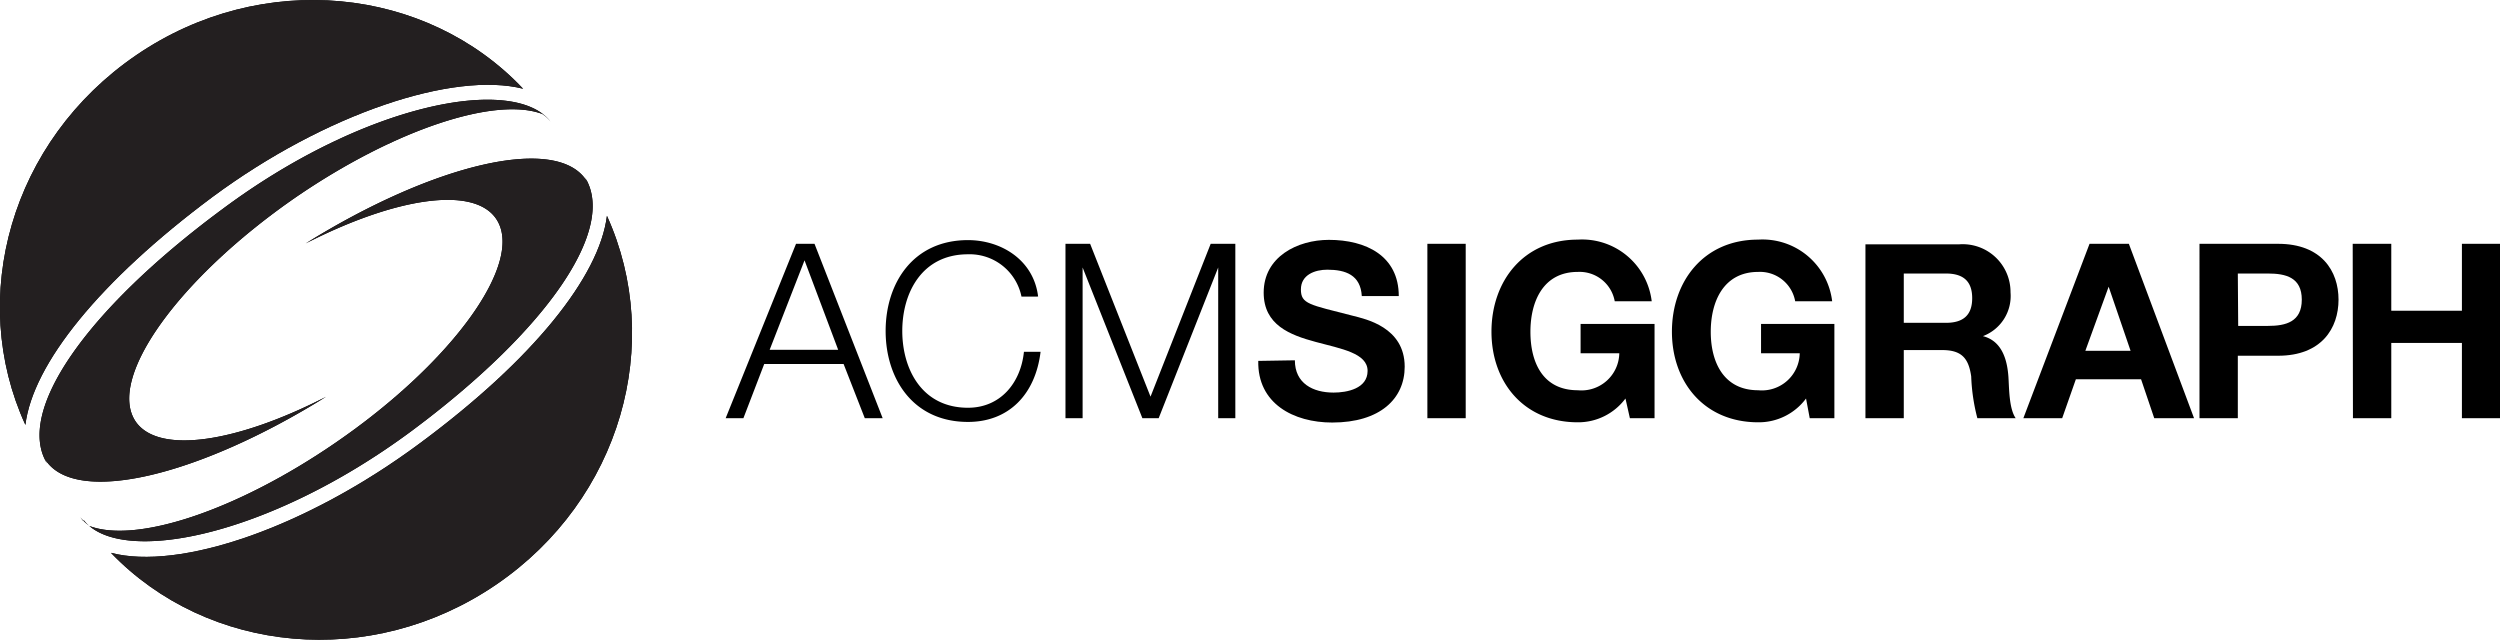 <svg xmlns="http://www.w3.org/2000/svg" viewBox="0 0 202.82 51.9"><defs><style>.cls-1{fill:#231f20;}.cls-2{fill:#4683ba;}</style></defs><g id="Layer_2" data-name="Layer 2"><g id="Layer_1-2" data-name="Layer 1"><path d="M65.27,21.12,68,28.38H62.44Zm-6.4,12.81h1.44L62,29.53h6.44l1.72,4.4h1.45L66.08,19.78h-1.5Z"/><path d="M82.87,24.06a4.29,4.29,0,0,0-4.34-3.43c-3.74,0-5.33,3.13-5.33,6.22s1.59,6.23,5.33,6.23c2.62,0,4.28-2,4.54-4.54h1.35C84,32,81.84,34.23,78.53,34.23c-4.46,0-6.68-3.51-6.68-7.38s2.22-7.37,6.68-7.37c2.68,0,5.33,1.6,5.69,4.58Z"/><path d="M86.44,19.78h2l4.9,12.4,4.88-12.4h2V33.93H98.83V21.7h0L94,33.93H92.68L87.83,21.7h0V33.93H86.44Z"/><path d="M105.05,29.23c0,1.88,1.47,2.62,3.14,2.62,1.09,0,2.76-.32,2.76-1.76s-2.13-1.79-4.21-2.35-4.22-1.37-4.22-4c0-2.9,2.73-4.28,5.29-4.28,3,0,5.67,1.29,5.67,4.56h-3c-.1-1.71-1.31-2.14-2.8-2.14-1,0-2.14.41-2.14,1.6s.68,1.23,4.22,2.14c1,.26,4.2.91,4.2,4.13,0,2.6-2,4.53-5.88,4.53-3.14,0-6.07-1.54-6-5Z"/><path d="M115.8,19.78h3.11V33.93H115.8Z"/><path d="M131.87,32.33A4.78,4.78,0,0,1,128,34.26c-4.38,0-7-3.26-7-7.35s2.58-7.47,7-7.47a5.69,5.69,0,0,1,6,5h-3a2.9,2.9,0,0,0-3-2.38c-2.8,0-3.84,2.38-3.84,4.86s1,4.74,3.84,4.74a3.07,3.07,0,0,0,3.37-3h-3.14V26.28h6v7.65h-2Z"/><path d="M146.52,32.33a4.77,4.77,0,0,1-3.88,1.93c-4.38,0-7-3.26-7-7.35s2.58-7.47,7-7.47a5.69,5.69,0,0,1,6,5h-3a2.9,2.9,0,0,0-3-2.38c-2.79,0-3.85,2.38-3.85,4.86s1.06,4.74,3.85,4.74a3.07,3.07,0,0,0,3.37-3h-3.14V26.28h5.95v7.65h-2Z"/><path d="M154.45,22.19h3.42c1.38,0,2.13.6,2.13,2s-.75,2-2.13,2h-3.42Zm-3.11,11.74h3.11V28.4h3.11c1.57,0,2.15.65,2.36,2.14a15.51,15.51,0,0,0,.5,3.39h3.11c-.55-.79-.53-2.46-.59-3.35-.1-1.43-.54-2.92-2.07-3.31v0a3.48,3.48,0,0,0,2.24-3.55,3.88,3.88,0,0,0-4.14-3.9h-7.63Z"/><path d="M171.07,23.26h0l1.78,5.2h-3.67Zm-6.92,10.67h3.15l1.11-3.16h5.29l1.07,3.16H178l-5.29-14.15h-3.19Z"/><path d="M181.55,22.19H184c1.45,0,2.74.32,2.74,2.12s-1.29,2.13-2.74,2.13h-2.42Zm-3.11,11.74h3.11V28.86h3.27c3.53,0,4.9-2.24,4.9-4.55s-1.37-4.53-4.9-4.53h-6.38Z"/><path d="M190.87,19.78H194v5.43h5.73V19.78h3.11V33.93h-3.11V27.82H194v6.11h-3.11Z"/><path d="M17.21,16C26.39,9.2,36.8,5.77,42.44,7.2,34.59-1.11,21.27-2.5,11.06,4.47s-13.72,19.69-9,30C2.66,29.53,8.08,22.8,17.21,16Z"/><polygon points="3.91 37.79 3.91 37.79 3.91 37.79 3.91 37.79 3.91 37.79"/><path d="M18,17C6.88,25.23,1.26,33.45,3.82,37.6a3.76,3.76,0,0,1-.2-.46,2.14,2.14,0,0,0,.1.22C6.21,41,16.08,38.65,26.45,32.19c-7.26,3.73-13.6,4.7-15.45,2C8.66,30.7,14.48,22.58,24,16,32.1,10.45,40.24,7.82,44,9.25a3.24,3.24,0,0,1,.73.7h0l-.15-.19C41.47,6.11,29.52,8.41,18,17Z"/><path d="M47.39,14.17l0-.06h0l0,.07Z"/><path d="M6.81,42.22C9.75,45.91,21.72,43.59,33.34,35c11.1-8.24,16.72-16.48,14.11-20.62a3.1,3.1,0,0,1,.21.45c0-.08-.08-.17-.13-.25-2.48-3.63-12.35-1.29-22.73,5.17,7.27-3.72,13.61-4.7,15.45-2,2.35,3.47-3.47,11.6-13,18.15-8.1,5.57-16.24,8.21-20,6.77a3.68,3.68,0,0,1-.72-.7h0a2.77,2.77,0,0,0,.22.29Z"/><path d="M49.24,17.51c-.61,4.93-6,11.66-15.16,18.44C24.76,42.87,14.53,46.3,9,44.85c7.87,8.18,21.09,9.51,31.25,2.58S53.91,27.8,49.24,17.51Z"/><path class="cls-1" d="M17.21,16C26.39,9.2,36.8,5.77,42.44,7.2,34.59-1.11,21.27-2.5,11.06,4.47s-13.72,19.69-9,30C2.66,29.53,8.08,22.8,17.21,16Z"/><polygon class="cls-2" points="3.91 37.79 3.91 37.79 3.91 37.79 3.91 37.79 3.91 37.79"/><path class="cls-1" d="M18,17C6.88,25.23,1.26,33.45,3.82,37.6a3.76,3.76,0,0,1-.2-.46,2.14,2.14,0,0,0,.1.22C6.21,41,16.08,38.65,26.45,32.19c-7.26,3.73-13.6,4.7-15.45,2C8.66,30.7,14.48,22.58,24,16,32.1,10.45,40.24,7.82,44,9.25a3.24,3.24,0,0,1,.73.7h0l-.15-.19C41.47,6.11,29.52,8.41,18,17Z"/><path class="cls-2" d="M47.39,14.17l0-.06h0l0,.07Z"/><path class="cls-1" d="M6.81,42.22C9.75,45.91,21.72,43.59,33.34,35c11.1-8.24,16.72-16.48,14.11-20.62a3.1,3.1,0,0,1,.21.45c0-.08-.08-.17-.13-.25-2.48-3.63-12.35-1.29-22.73,5.17,7.27-3.72,13.61-4.7,15.45-2,2.35,3.47-3.47,11.6-13,18.15-8.1,5.57-16.24,8.21-20,6.77a3.68,3.68,0,0,1-.72-.7h0a2.77,2.77,0,0,0,.22.29Z"/><path class="cls-1" d="M49.24,17.51c-.61,4.93-6,11.66-15.16,18.44C24.76,42.87,14.53,46.3,9,44.85c7.87,8.18,21.09,9.51,31.25,2.58S53.91,27.8,49.24,17.51Z"/></g></g></svg>